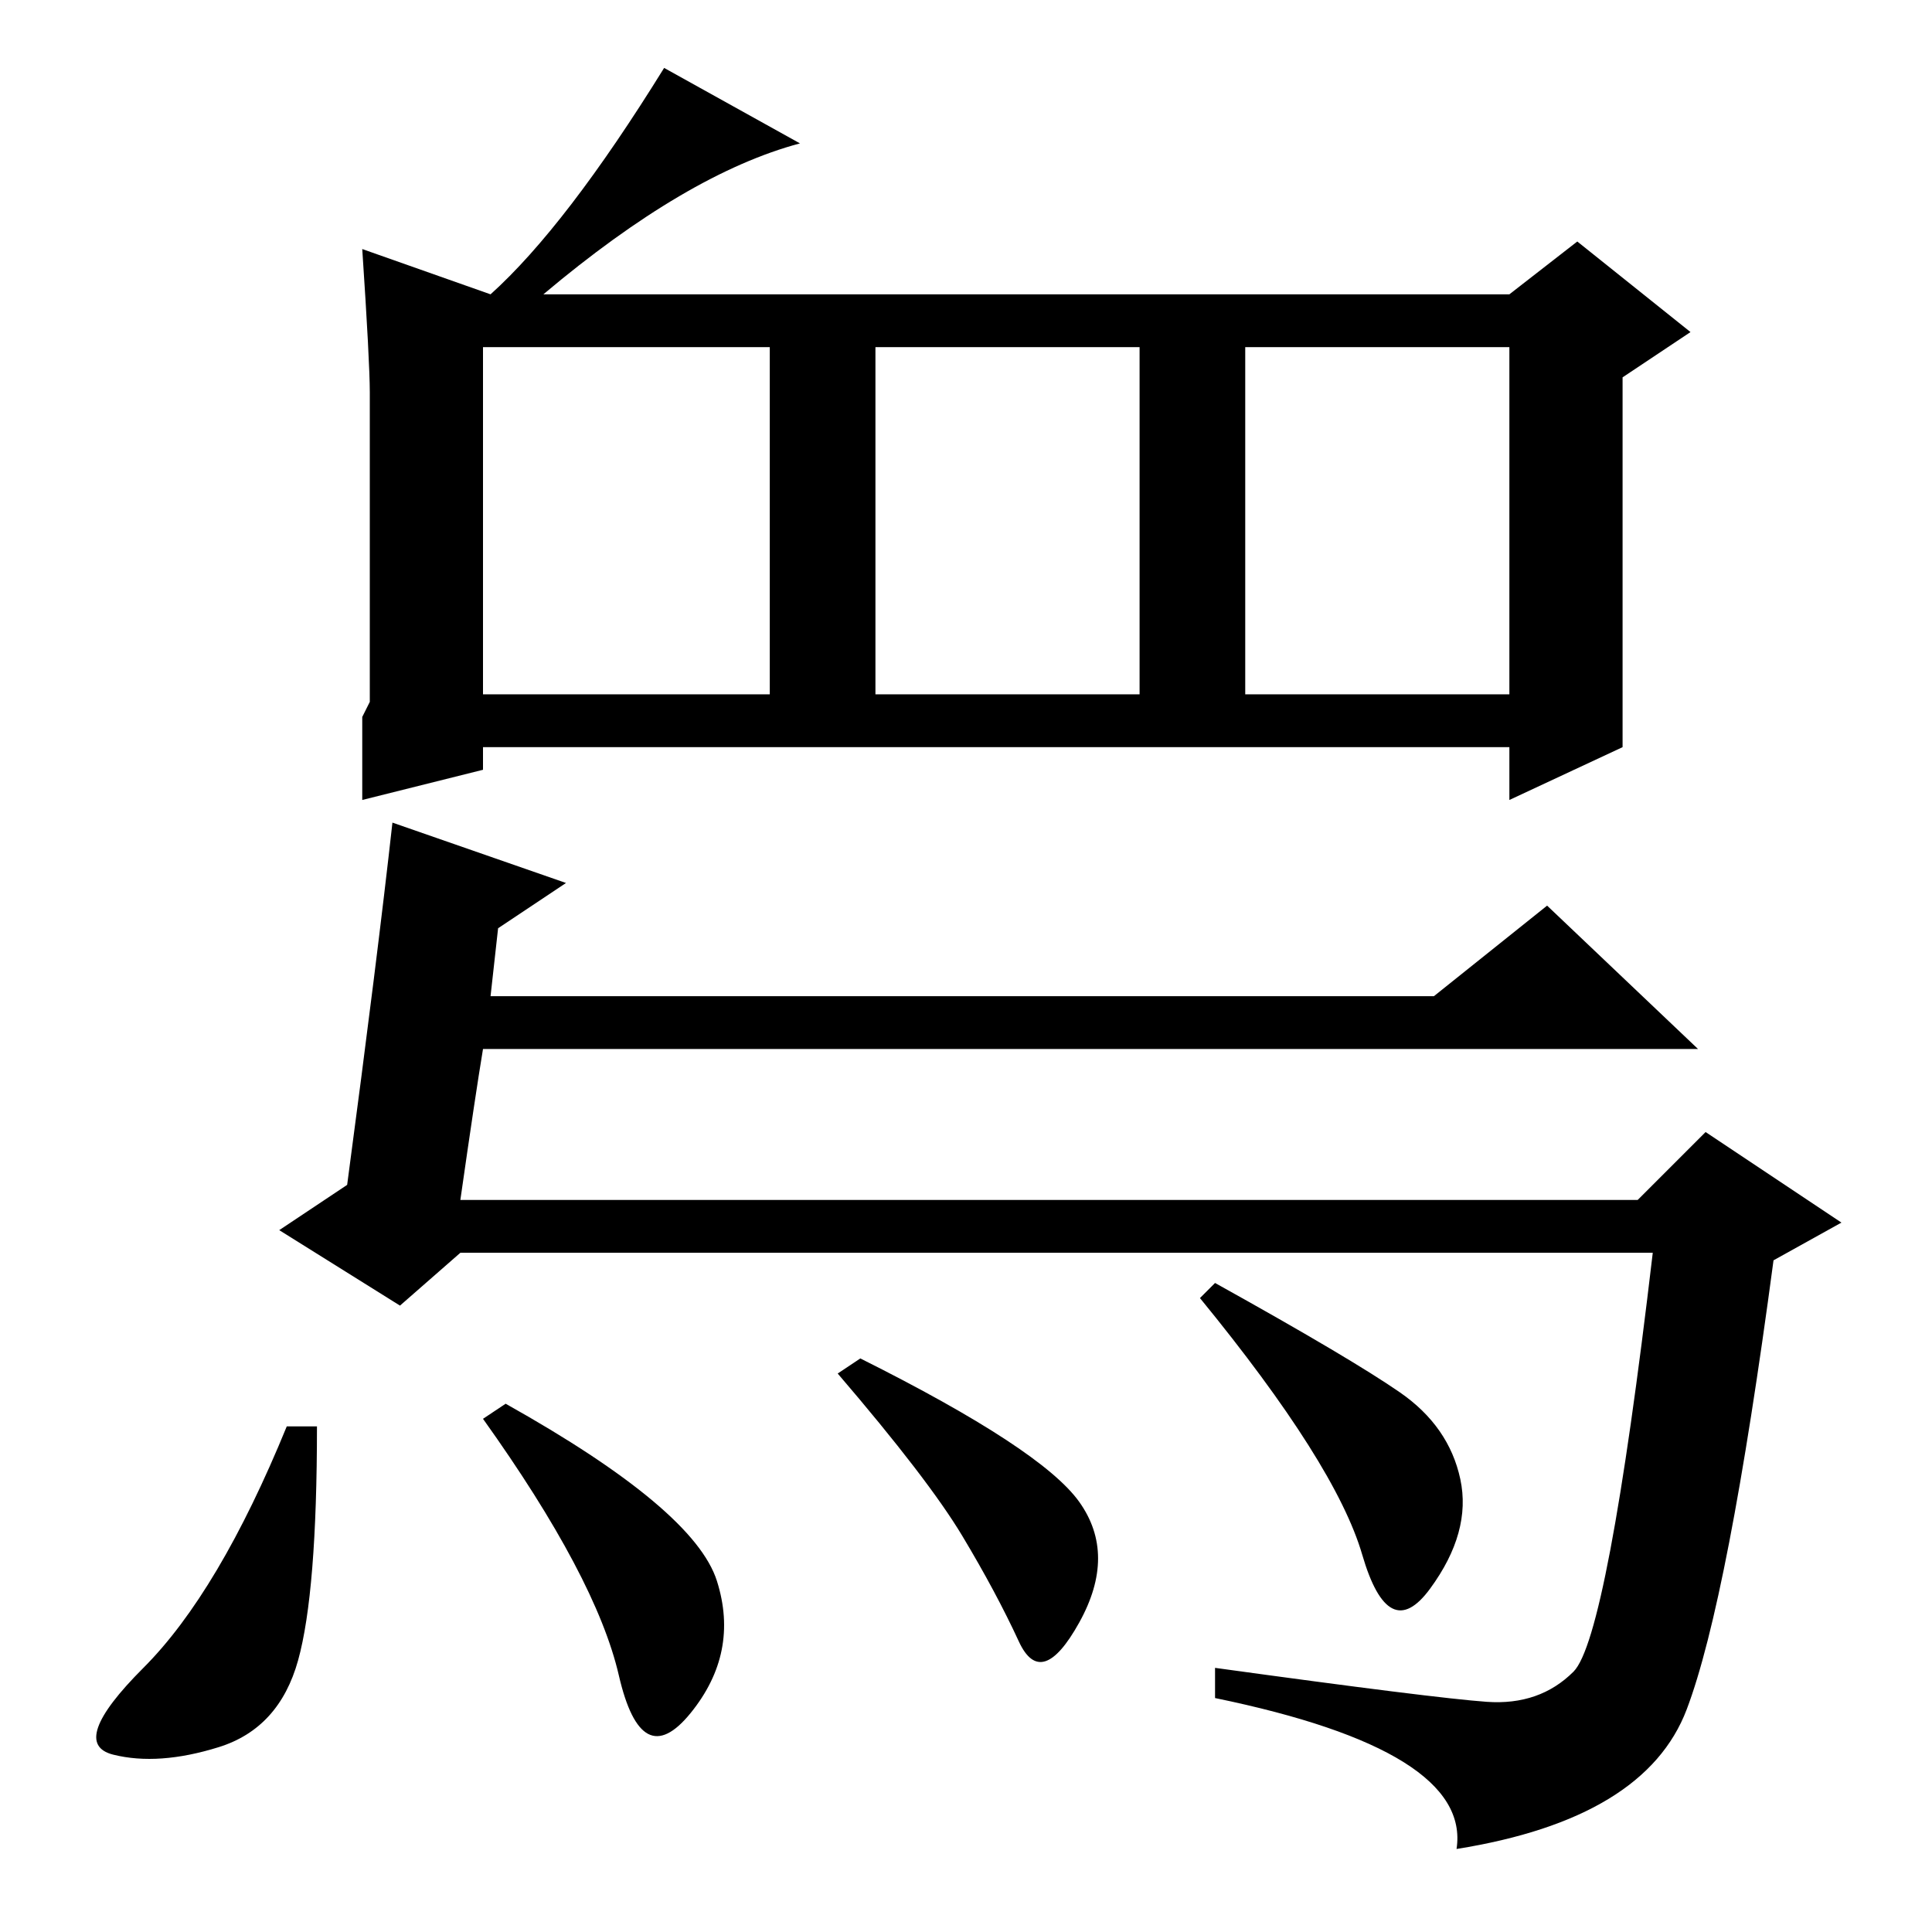 <?xml version="1.0" standalone="no"?>
<!DOCTYPE svg PUBLIC "-//W3C//DTD SVG 1.1//EN" "http://www.w3.org/Graphics/SVG/1.1/DTD/svg11.dtd" >
<svg xmlns="http://www.w3.org/2000/svg" xmlns:xlink="http://www.w3.org/1999/xlink" version="1.1" viewBox="0 -36 256 256">
  <g transform="matrix(1 0 0 -1 0 220)">
   <path fill="currentColor"
d="M48 223l17 -6q10 9 23 30l18 -10q-15 -4 -34 -20h128l9 7l15 -12l-9 -6v-43v-6l-15 -7v7h-62h-74v-3l-16 -4v7v4l1 2v41q0 4 -1 19zM64 164h38v46h-38v-46zM116 164h35v46h-35v-46zM165 164h35v46h-35v-46zM39.5 36q-2.5 -9 -10.5 -11.5t-14 -1t4 11.5t19 32h4
q0 -22 -2.5 -31zM95 46.5q3 -9.5 -3.5 -17.5t-9.5 5t-18 34l3 2q25 -14 28 -23.5zM143 57q5 -7 0 -16t-8 -2.5t-7.5 14t-16.5 21.5l3 2q24 -12 29 -19zM185.5 71.5q6.5 -4.5 8 -11.5t-4 -14.5t-9 4.5t-21.5 34l2 2q18 -10 24.5 -14.5zM52 147l23 -8l-9 -6l-1 -9h125l15 12
l20 -19h-161q-1 -6 -3 -20h156l9 9l18 -12l-9 -5q-6 -45 -11.5 -59.5t-30.5 -18.5q2 13 -32 20v4q29 -4 36 -4.5t11.5 4t10.5 55.5h-158l-8 -7l-16 10l9 6q4 30 6 48z" />
  </g>

</svg>
